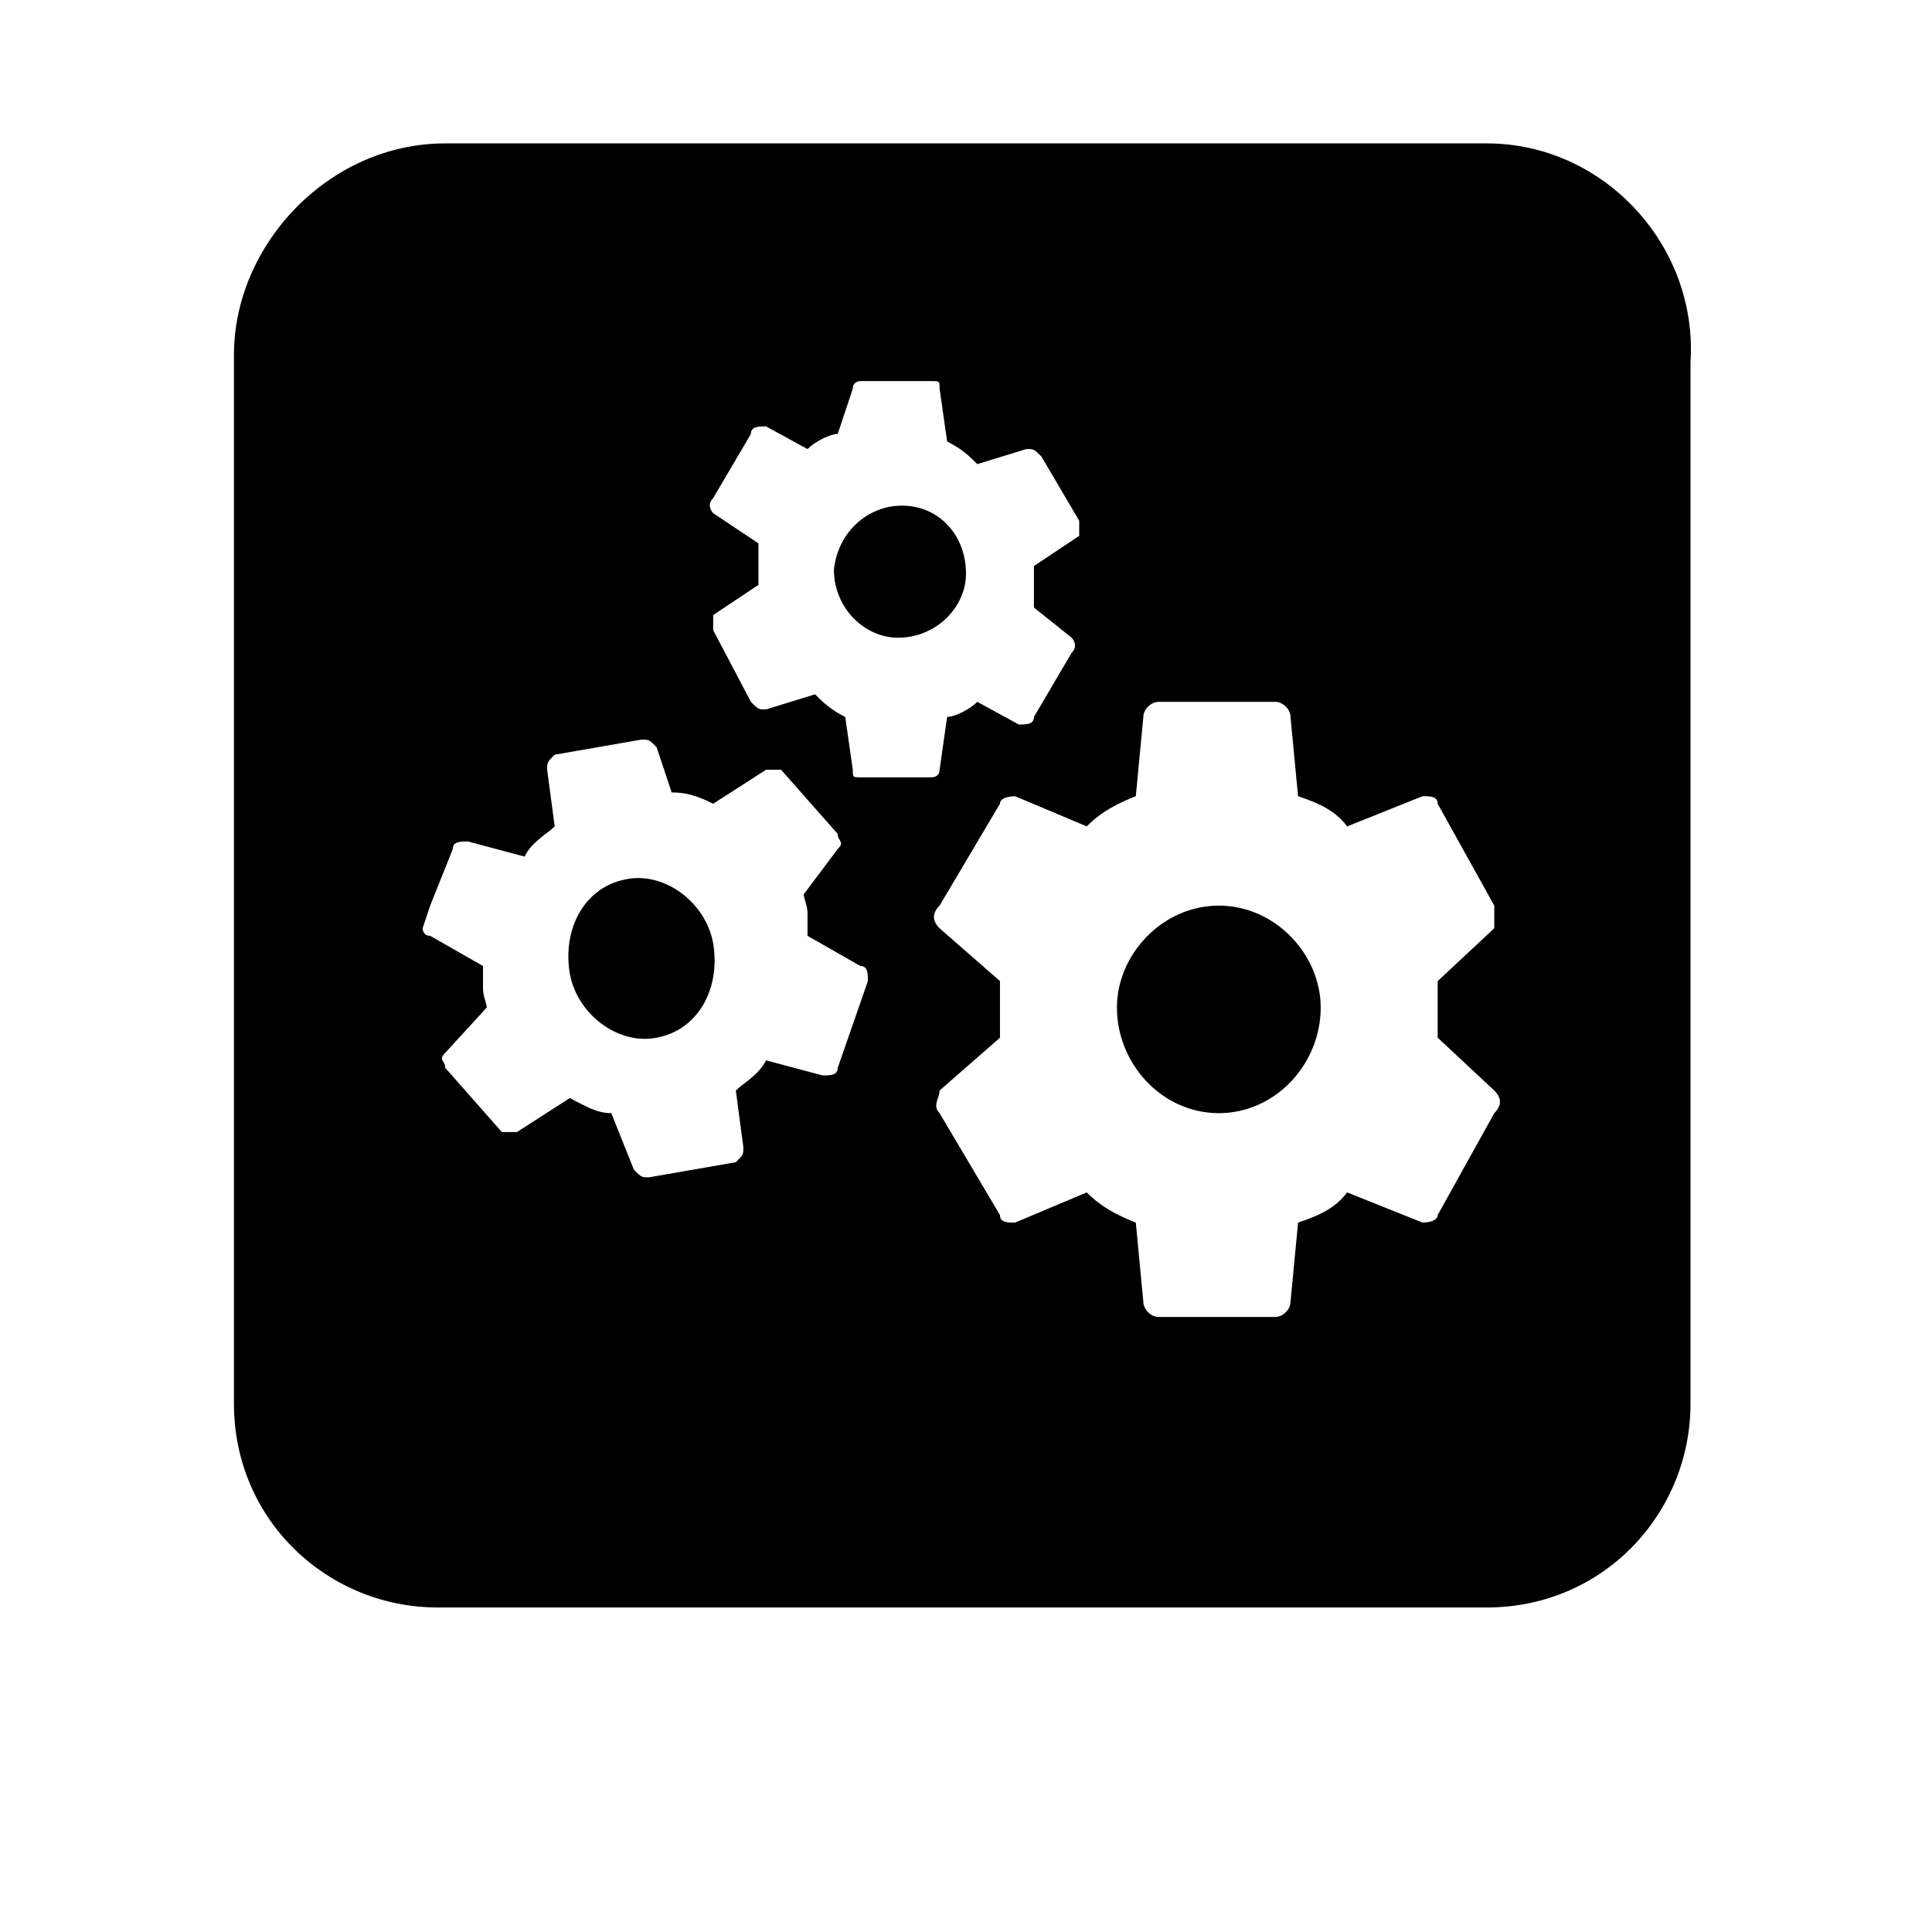 <svg xmlns="http://www.w3.org/2000/svg" viewBox="0 0 512 512"><path d="M350 267c0 15-12 28-27 28s-27-13-27-28c0-14 12-27 27-27s27 13 27 27zM239 134c-9 0-17 7-18 17 0 10 8 18 17 18 10 0 18-8 18-17 0-10-7-18-17-18zm155-96H118c-31 0-56 27-56 56v278c0 31 25 54 54 54h278c31 0 54-25 54-54V96c2-31-23-58-54-58zm-13 229v8l15 14c2 2 2 4 0 6l-15 27c0 2-4 2-4 2l-20-8c-3 4-7 6-13 8l-2 21c0 2-2 4-4 4h-31c-2 0-4-2-4-4l-2-21c-5-2-9-4-13-8l-19 8c-2 0-4 0-4-2l-16-27c-2-2 0-4 0-6l16-14v-8-7l-16-14c-2-2-2-4 0-6l16-27c0-2 4-2 4-2l19 8c4-4 8-6 13-8l2-21c0-2 2-4 4-4h31c2 0 4 2 4 4l2 21c6 2 10 4 13 8l20-8c2 0 4 0 4 2l15 27v6l-15 14v7zM226 103c0-2 2-2 2-2h19c2 0 2 0 2 2l2 14c4 2 6 4 8 6l13-4c2 0 2 0 4 2l10 17v4l-12 8v11l10 8s2 2 0 4l-10 17c0 2-2 2-4 2l-11-6c-2 2-6 4-8 4l-2 14c0 2-2 2-2 2h-19c-2 0-2 0-2-2l-2-14c-4-2-6-4-8-6l-13 4c-2 0-2 0-4-2l-10-19v-4l12-8v-5-6l-12-8s-2-2 0-4l10-17c0-2 2-2 4-2l11 6c2-2 6-4 8-4zM112 246l2-6 6-15c0-2 2-2 4-2l15 4c2-4 6-6 8-8l-2-15c0-2 0-2 2-4l23-4c2 0 2 0 4 2l4 12c4 0 7 1 11 3l14-9h4l15 17c0 2 2 2 0 4l-9 12c0 1 1 3 1 5v6l14 8c2 0 2 2 2 4l-8 23c0 2-2 2-4 2l-15-4c-2 4-6 6-8 8l2 15c0 2 0 2-2 4l-23 4c-2 0-2 0-4-2l-6-15c-4 0-7-2-11-4l-14 9h-4l-15-17c0-2-2-2 0-4l11-12c0-1-1-3-1-5v-6l-14-8c-2 0-2-2-2-2zm77 4c-2-11-13-19-23-17-11 2-17 13-15 25 2 11 13 19 23 17 11-2 17-13 15-25z"/></svg>